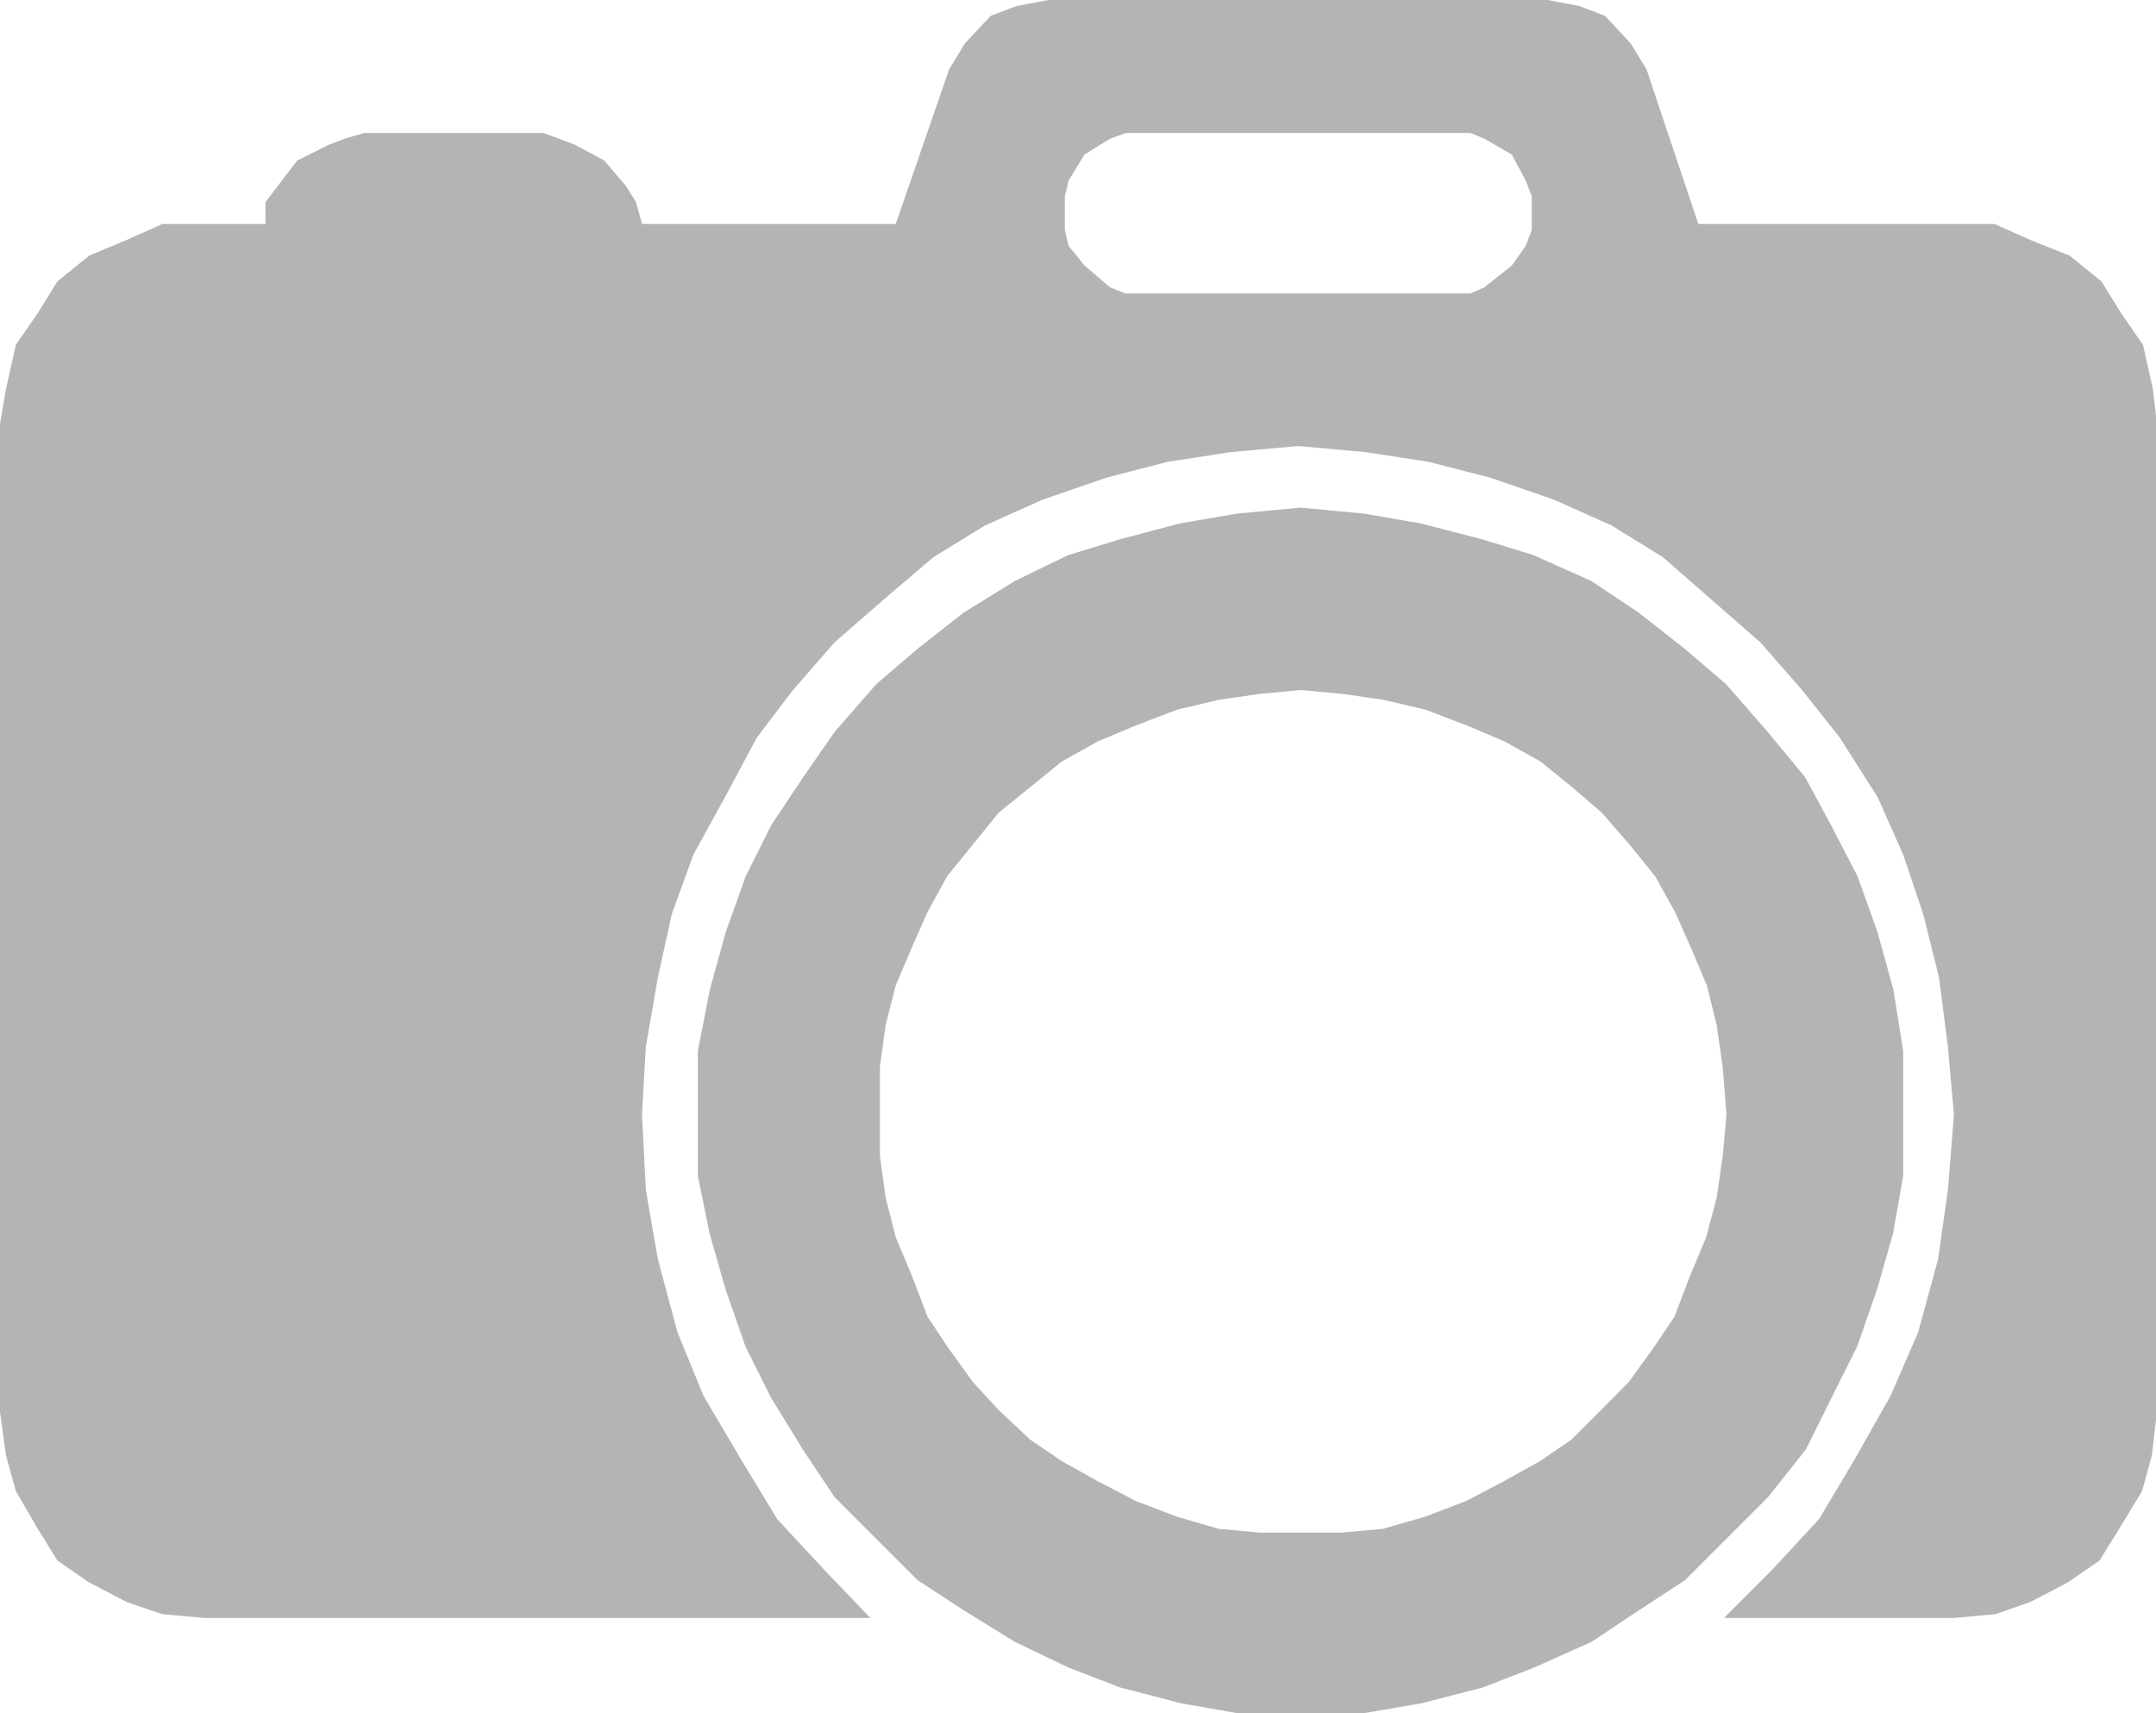 <svg xmlns="http://www.w3.org/2000/svg" viewBox="0 0 67.97 54"><defs><style>.cls-1{fill:#444;fill-rule:evenodd;opacity:.4}</style></defs><title>photogrpahy</title><g id="Layer_2" data-name="Layer 2"><g id="Layer_1-2" data-name="Layer 1"><path class="cls-1" d="M60,35.13h0v-2l-.31-1.94-.5-1.81-.63-1.76L57.72,26l-.81-1.5-1.19-1.44-1.31-1.5L53.1,20.44l-1.44-1.13-1.5-1-1.81-.81L46.73,17l-1.94-.5L43,16.19,41,16h0L39,16.19l-1.81.31L35.3,17l-1.63.5L32,18.31l-1.62,1-1.44,1.13-1.31,1.12-1.31,1.5-1,1.44-1,1.5-.81,1.62-.63,1.76-.5,1.81L22,33.13v2h0v1.93l.37,1.82.5,1.75.63,1.81.81,1.62,1,1.63,1,1.5,1.31,1.31,1.31,1.31,1.44.94,1.62,1,1.69.81,1.63.63,1.93.5L39,54H43l1.81-.31,1.94-.5,1.62-.63,1.81-.81,1.5-1,1.44-.94,1.31-1.31,1.31-1.31,1.19-1.5.81-1.63.81-1.62.63-1.81.5-1.75L60,37.06V35.13ZM41,48.31H39.73l-1.31-.12-1.31-.38-1.31-.5-1.19-.62-1.13-.63-1-.68-1-.94-.81-.88-.81-1.12-.62-.94-.5-1.31L28.24,39l-.32-1.25-.18-1.31V35.13h0v-1.5l.18-1.32.32-1.25.5-1.18.5-1.13.62-1.13.81-1,.81-1,1-.81,1-.81,1.13-.63,1.19-.5,1.31-.5,1.31-.31,1.31-.19L41,21.75h0l1.31.12,1.31.19,1.32.31,1.31.5,1.18.5,1.13.63,1,.81.94.81.87,1,.81,1,.63,1.13.5,1.13.5,1.18.31,1.25.19,1.32.12,1.5h0l-.12,1.31-.19,1.31L53.79,39l-.5,1.19-.5,1.31-.63.94-.81,1.12-.87.88-.94.94-1,.68-1.13.63-1.18.62-1.31.5-1.32.38-1.31.12Z"/><path class="cls-1" d="M61.6,7.06H53.54L51.91,2.19h0l-.5-.82L50.6.5,49.79.19l-1-.19H33.05l-1,.19L31.23.5l-.81.87-.5.82L28.24,7.06h-8l-.19-.69-.31-.5-.69-.81-.93-.5-.5-.19-.5-.18H11.49l-.62.18-.5.19-1,.5-.62.81-.38.5v.69H5.12L4,7.56l-1.19.5-1,.81-.62,1-.69,1L.19,12.25,0,13.37V44.5H0l.19,1.38L.5,47l.69,1.19.62,1,1,.69L4,50.5l1.12.38L6.44,51h21L26,49.5l-1.5-1.62L23.36,46l-1.18-2-.82-2-.62-2.31-.38-2.19-.12-2.37h0L20.36,33l.38-2.19.44-2,.68-1.87,1-1.82,1-1.87L25,21.75l1.31-1.5,1.5-1.31,1.62-1.38,1.63-1,1.81-.81,2-.69,1.93-.5,2-.31,2.13-.19h0l2.12.19,2,.31,1.94.5,2,.69,1.81.81,1.62,1L54,18.94l1.5,1.31,1.31,1.5L58,23.25l1.19,1.87L60,26.94l.63,1.87.5,2L61.41,33l.19,2.13h0l-.19,2.37-.31,2.19L60.47,42l-.87,2-1.13,2-1.12,1.88-1.5,1.62L54.35,51H61.6l1.31-.12L64,50.5l1.19-.62,1-.69.62-1L67.53,47l.31-1.12L68,44.5V13.37h0l-.13-1.12-.31-1.38-.69-1-.62-1-1-.81L64,7.56l-1.12-.5ZM45.85,9.25H35.48L35,9.06l-.81-.69-.5-.62-.12-.5V6.69h0v-.5l.12-.5.5-.82.81-.5.5-.18H46.35l.44.18.87.5.44.82.19.5v.5h0v.56l-.19.5-.44.62-.87.69-.44.19Z"/></g></g></svg>